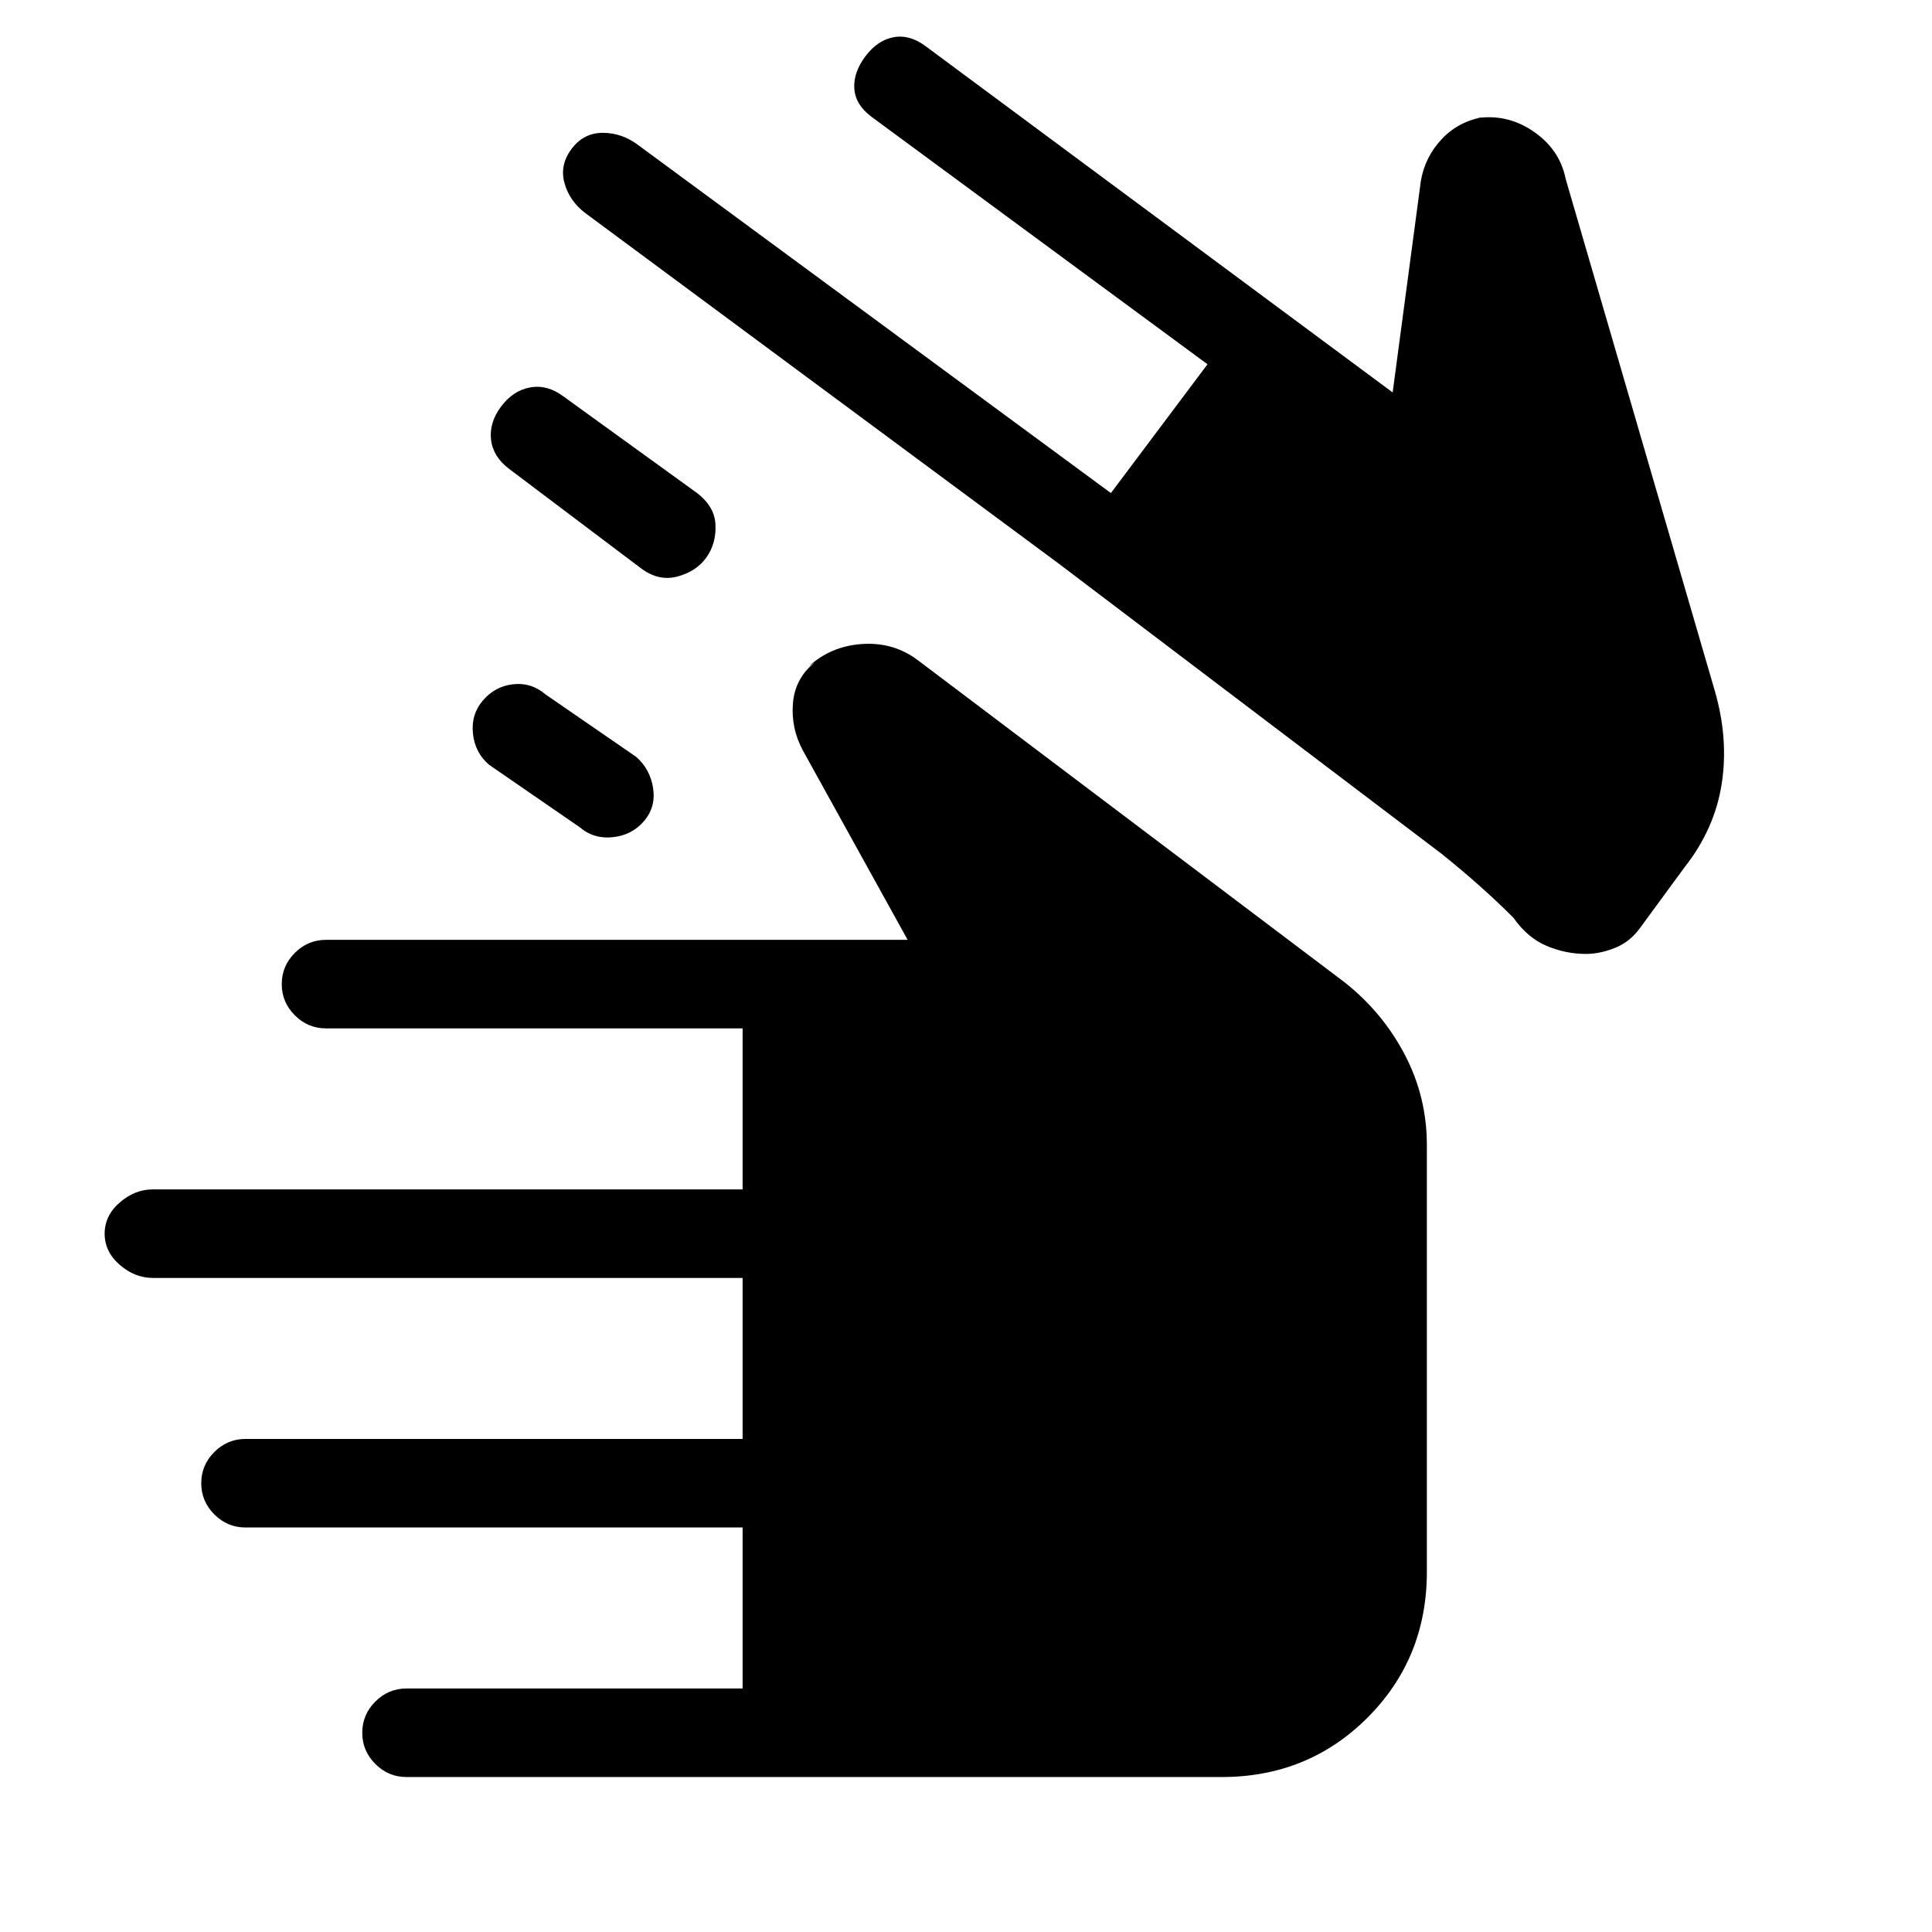 <svg xmlns="http://www.w3.org/2000/svg" height="24" viewBox="0 -960 960 960" width="24"><path d="M202-77q-9 0-15.5-6.5T180-99q0-9 6.5-15.5T202-121h167v-80H122q-9 0-15.5-6.5T100-223q0-9 6.5-15.5T122-245h247v-80H76q-9 0-16.5-6.5T52-347q0-9 7.5-15.5T76-369h293v-80H162q-9 0-15.5-6.5T140-471q0-9 6.5-15.5T162-493h289l-52-94q-6-11-5-23.5t11-20.5l-3 2q11-10 26.5-11t27.5 8l212 160q19 15 30 36t11 45v212q0 43-29.5 72.5T607-77H202Zm586-409q-10 0-19.5-4T752-504q-8-8-17-16t-19-16L526-680 291-854q-8-6-10.5-15t3.5-17q6-8 15.5-8t17.5 6l235 173 48-64-167-123q-8-6-8.5-14t5.5-16q6-8 14-9.5t16 4.5l232 172 14-105q2-12 10.5-21t21.5-11l-6 1q16-3 29.5 6t16.5 24l74 254q7 24 3.5 46.5T837-529l-22 30q-5 7-12.5 10t-14.5 3ZM240-612q6-7 15-8t16 5l45 31q7 6 8.5 15.5T320-552q-6 7-15.5 8t-16.5-5l-45-31q-7-6-8-15.5t5-16.5Zm13-115q-8-6-9-14.5t5-16.5q6-8 14.5-9.5T280-763l65 47q10 7 10.5 16.5T351-683q-5 7-14.5 9.5T318-678l-65-49Z"/></svg>